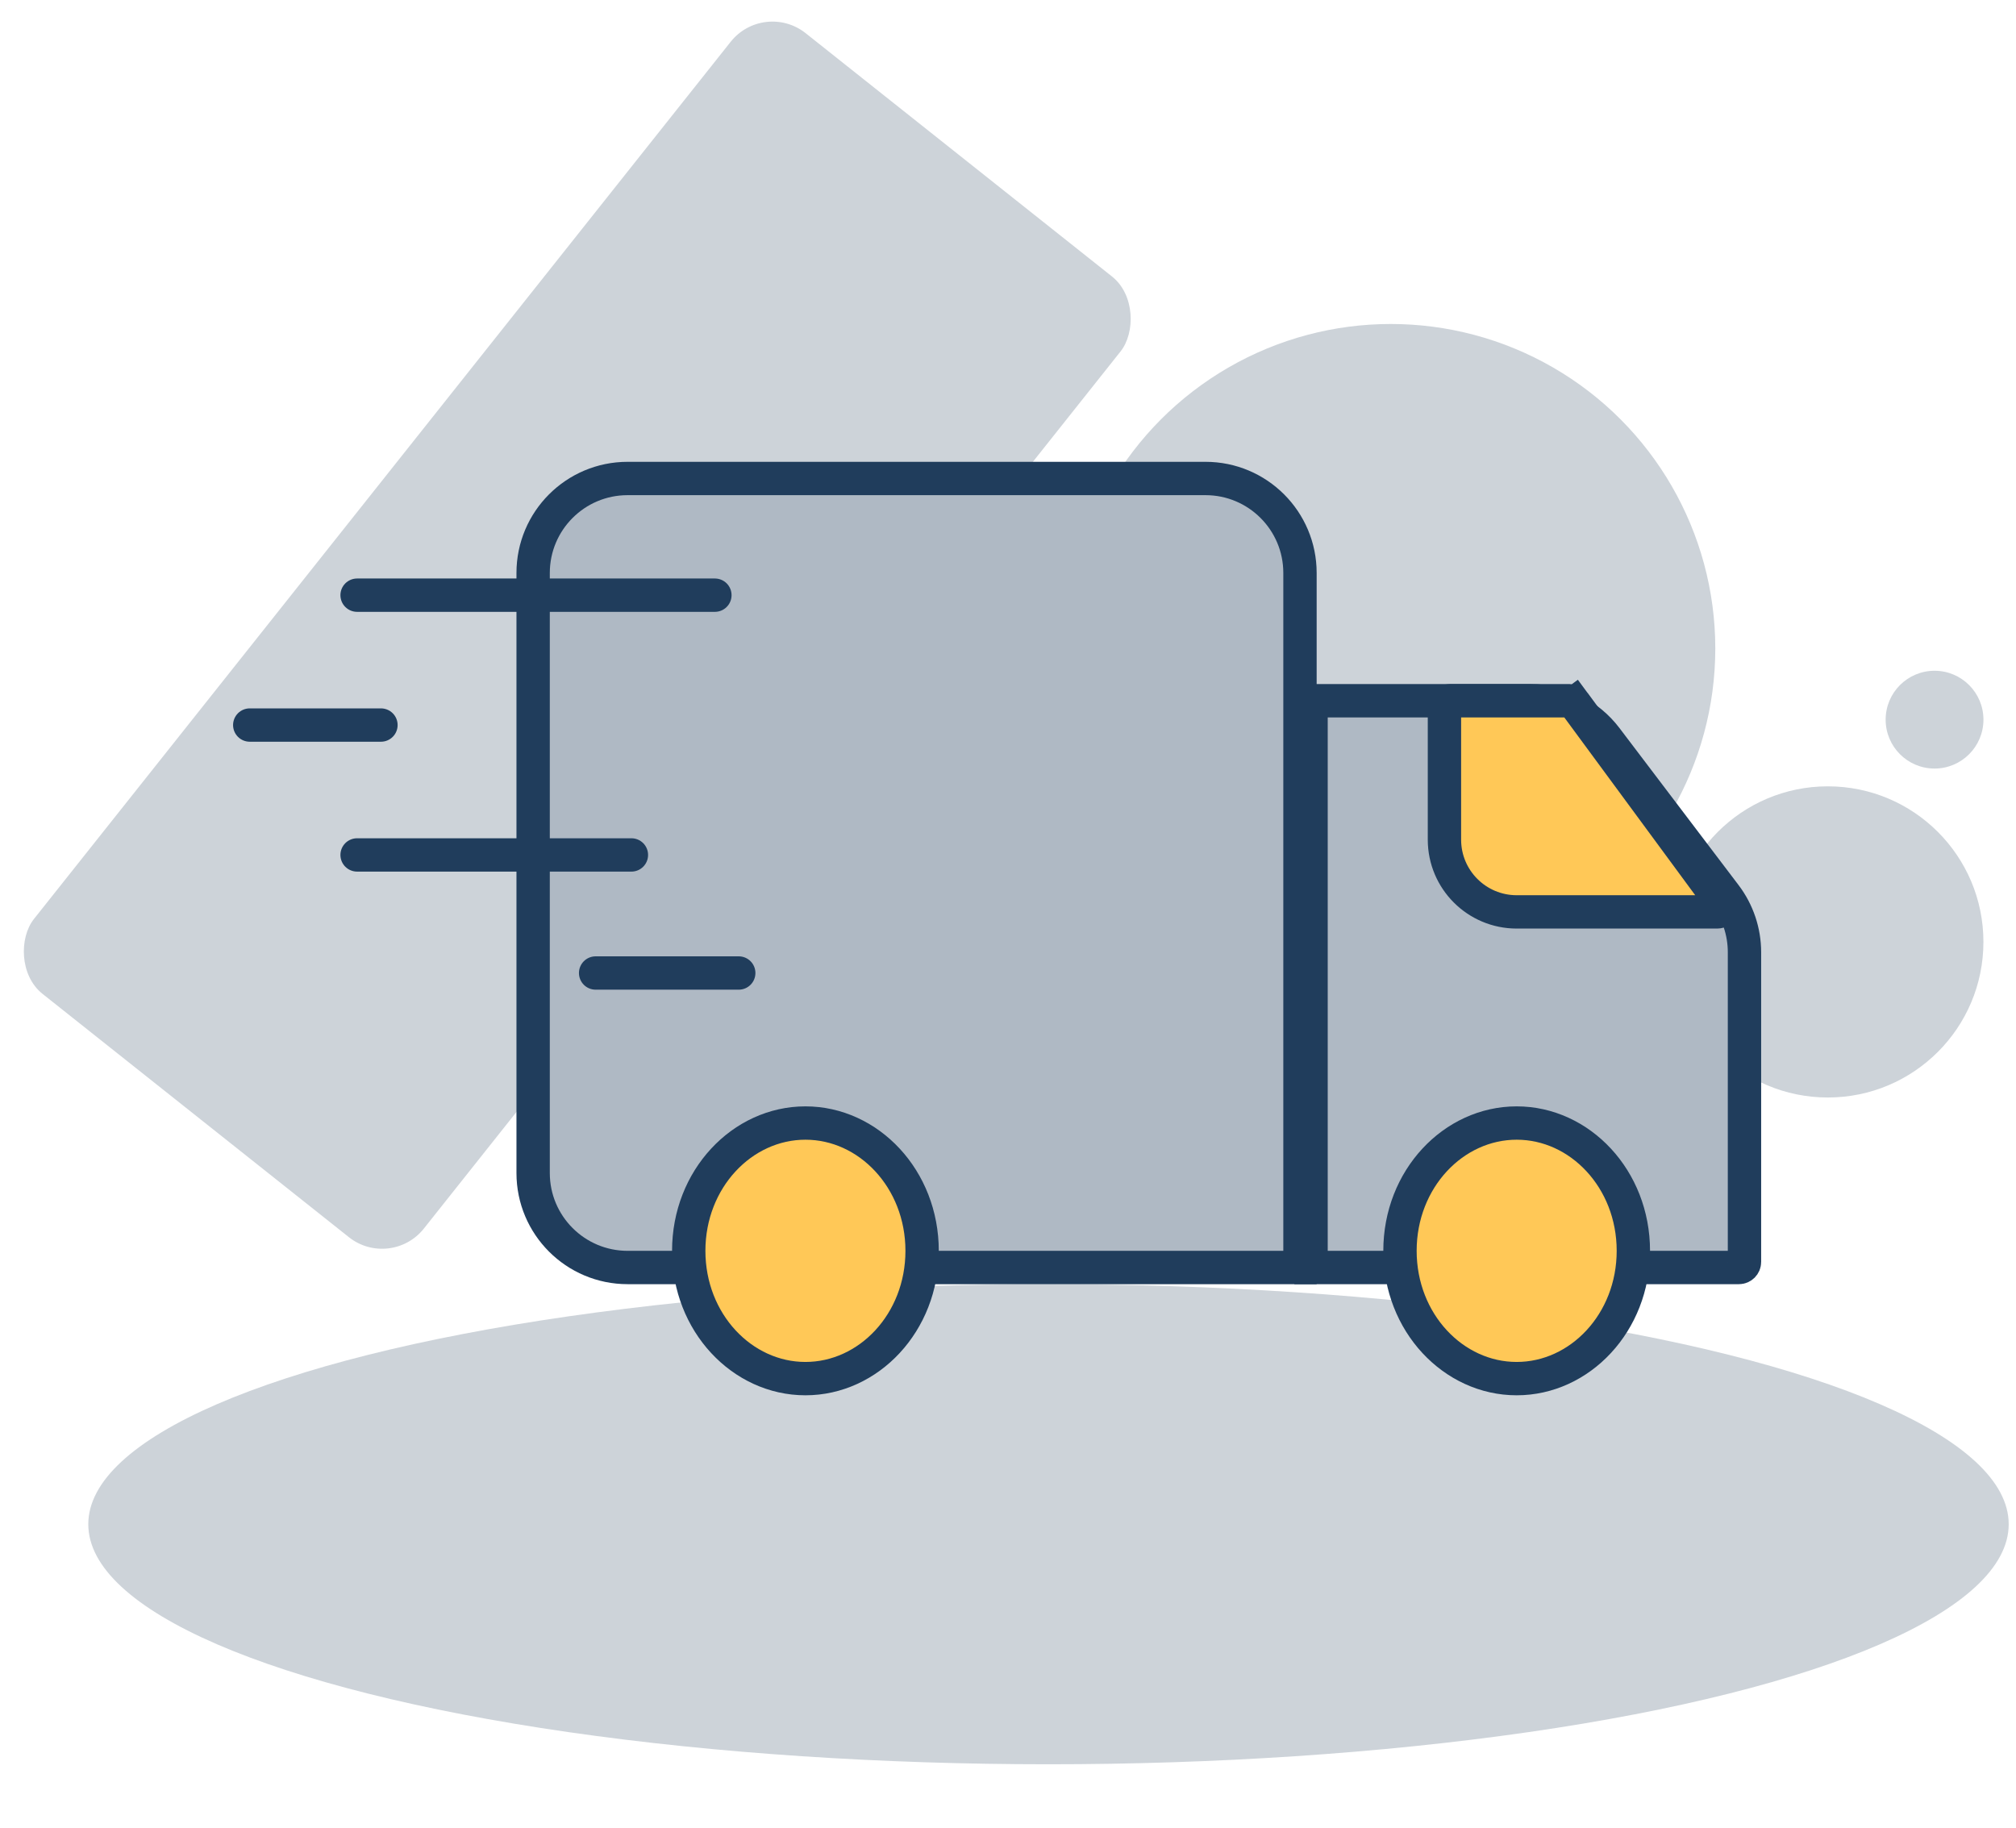 <svg width="161" height="146" viewBox="0 0 161 146" fill="none" xmlns="http://www.w3.org/2000/svg">
<ellipse cx="83.734" cy="121.734" rx="76.683" ry="19.171" fill="#CDD3D9"/>
<circle cx="111.069" cy="51.792" r="25.916" fill="#CDD3D9"/>
<circle cx="145.972" cy="75.227" r="12.426" fill="#CDD3D9"/>
<circle cx="154.495" cy="57.476" r="3.905" fill="#CDD3D9"/>
<rect x="31.199" y="101.458" width="39.762" height="97.984" rx="4.26" transform="rotate(-141.542 31.199 101.458)" fill="#CDD3D9"/>
<path d="M42.577 45.759C42.577 41.592 45.955 38.215 50.121 38.215H96.274C100.44 38.215 103.818 41.592 103.818 45.759V84.203V101.23H50.121C45.955 101.23 42.577 97.852 42.577 93.686V84.203V45.759Z" fill="#AFB9C4" stroke="#203D5C" stroke-width="2.663"/>
<path d="M104.702 55.966H122.261C124.621 55.966 126.846 57.07 128.272 58.951L137.784 71.494C138.778 72.806 139.316 74.406 139.316 76.052V100.786C139.316 101.031 139.118 101.23 138.873 101.23H104.702V55.966Z" fill="#AFB9C4" stroke="#203D5C" stroke-width="2.663"/>
<path d="M115.355 67.06V56.409C115.355 56.164 115.553 55.966 115.799 55.966H125.374C125.515 55.966 125.648 56.033 125.732 56.146L126.799 55.36L125.732 56.146L137.495 72.122C137.711 72.415 137.502 72.829 137.138 72.829H121.124C117.938 72.829 115.355 70.246 115.355 67.06Z" fill="#FFC857" stroke="#203D5C" stroke-width="2.663"/>
<path d="M73.641 99.898C73.641 105.638 69.371 110.105 64.322 110.105C59.274 110.105 55.003 105.638 55.003 99.898C55.003 94.159 59.274 89.692 64.322 89.692C69.371 89.692 73.641 94.159 73.641 99.898Z" fill="#FFC857" stroke="#203D5C" stroke-width="2.663"/>
<path d="M130.442 99.898C130.442 105.638 126.172 110.105 121.123 110.105C116.075 110.105 111.804 105.638 111.804 99.898C111.804 94.159 116.075 89.692 121.123 89.692C126.172 89.692 130.442 94.159 130.442 99.898Z" fill="#FFC857" stroke="#203D5C" stroke-width="2.663"/>
<path d="M19.945 57.907H30.423M28.518 68.28H50.425M47.567 77.71H58.997M28.518 47.534H57.092" stroke="#203D5C" stroke-width="2.663" stroke-linecap="round" stroke-linejoin="round"/>
</svg>

